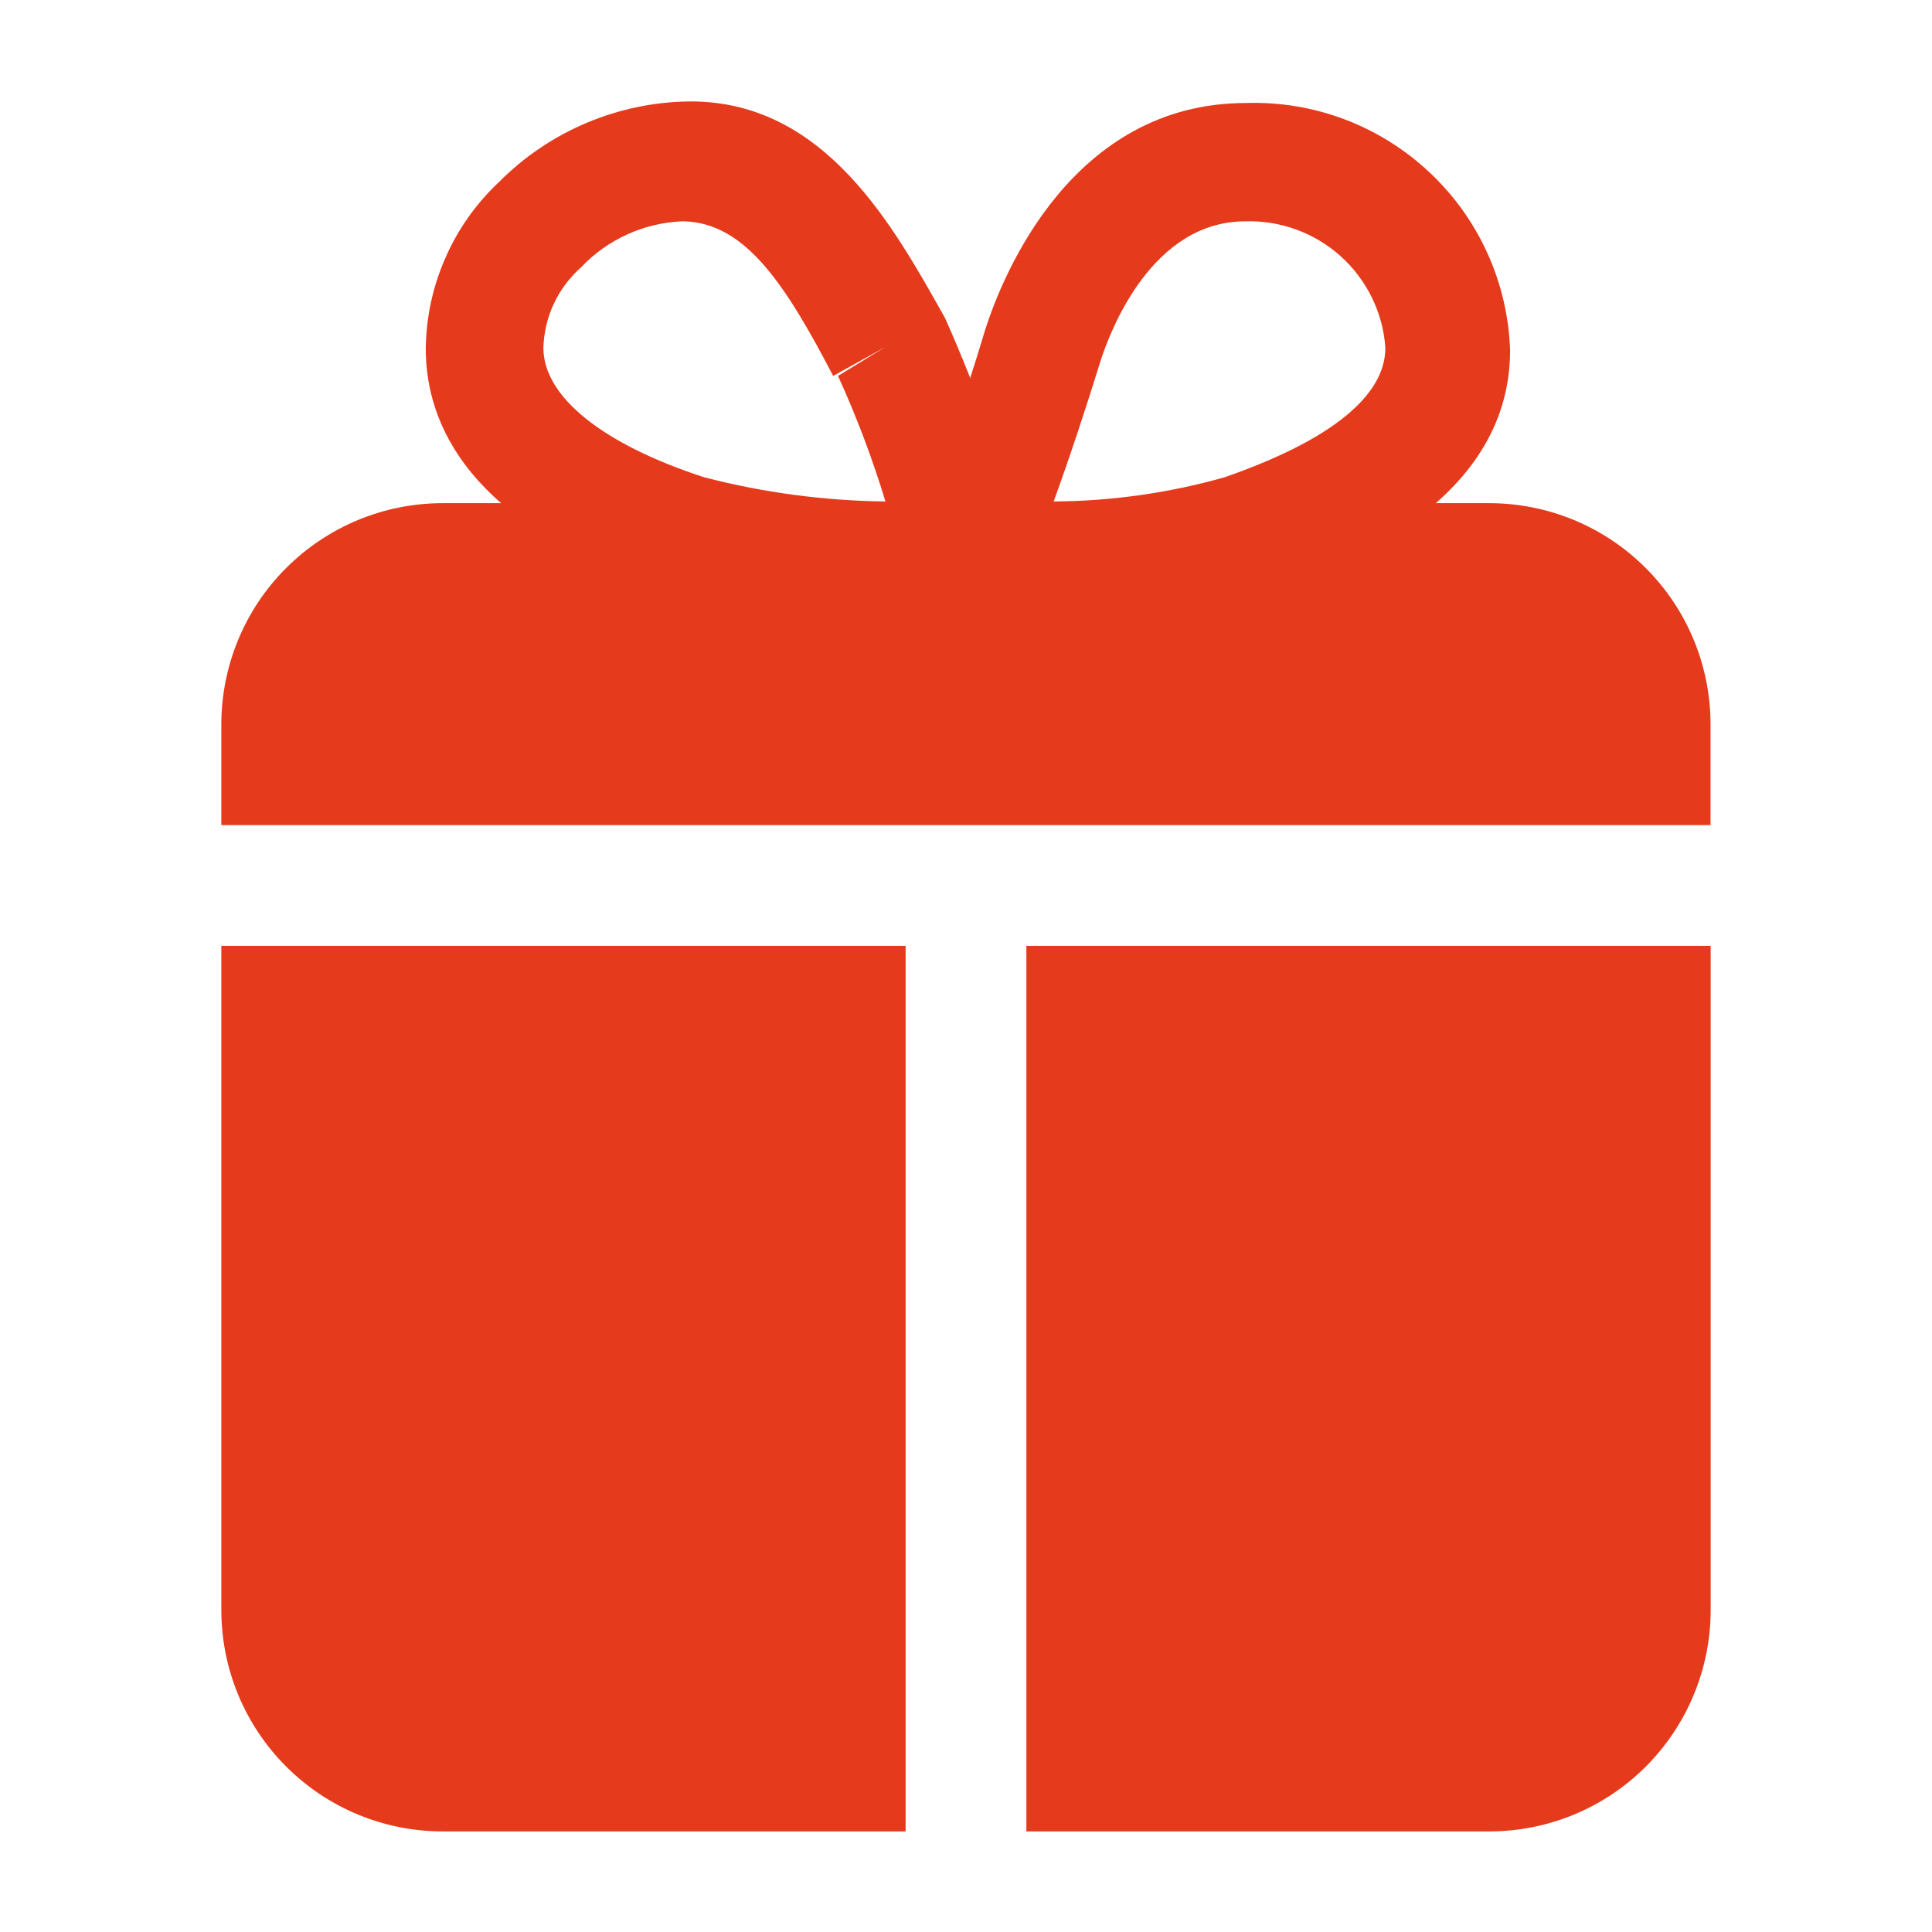 <svg width="16" height="16" viewBox="0 0 16 16" fill="none" xmlns="http://www.w3.org/2000/svg">
<path d="M8.166 5.167H8C7.921 5.164 7.845 5.142 7.776 5.104C7.707 5.066 7.648 5.013 7.603 4.948C7.559 4.884 7.53 4.809 7.519 4.732C7.508 4.654 7.515 4.575 7.54 4.5C7.773 3.913 7.986 3.313 8.16 2.727C8.306 2.273 8.88 0.853 10.32 0.853C10.881 0.835 11.426 1.041 11.836 1.425C12.246 1.808 12.487 2.339 12.506 2.9C12.506 4.187 11.046 4.713 10.506 4.9C9.743 5.099 8.955 5.189 8.166 5.167ZM10.313 1.833C9.546 1.833 9.2 2.72 9.113 2.993C8.993 3.38 8.866 3.767 8.726 4.153C9.204 4.15 9.68 4.083 10.14 3.953C10.52 3.82 11.473 3.46 11.473 2.88C11.453 2.589 11.32 2.318 11.104 2.123C10.888 1.928 10.604 1.824 10.313 1.833Z" fill="#E53A1C"/>
<path d="M7.813 5.167C7.041 5.18 6.272 5.086 5.526 4.887C3.866 4.347 3.526 3.5 3.526 2.887C3.529 2.628 3.584 2.372 3.689 2.135C3.793 1.897 3.944 1.684 4.133 1.507C4.553 1.084 5.124 0.844 5.72 0.84C6.84 0.84 7.406 1.887 7.826 2.633C8.099 3.245 8.322 3.879 8.493 4.527C8.514 4.6 8.517 4.678 8.503 4.753C8.489 4.828 8.459 4.899 8.413 4.96C8.369 5.022 8.311 5.073 8.244 5.109C8.177 5.145 8.102 5.164 8.026 5.167H7.813ZM5.646 1.833C5.33 1.847 5.031 1.983 4.813 2.213C4.718 2.297 4.641 2.4 4.587 2.514C4.533 2.629 4.504 2.753 4.5 2.88C4.5 3.287 4.993 3.68 5.833 3.953C6.323 4.08 6.827 4.147 7.333 4.153C7.225 3.798 7.094 3.451 6.94 3.113L7.333 2.873L6.9 3.113C6.513 2.373 6.18 1.847 5.666 1.833H5.646Z" fill="#E53A1C"/>
<path d="M14.166 6.833V6C14.166 5.514 13.973 5.047 13.629 4.704C13.286 4.36 12.819 4.167 12.333 4.167H3.666C3.18 4.167 2.714 4.36 2.37 4.704C2.026 5.047 1.833 5.514 1.833 6V6.833H14.166Z" fill="#E53A1C"/>
<path d="M8.5 7.833V15.167H12.333C12.82 15.167 13.286 14.974 13.63 14.63C13.973 14.286 14.167 13.82 14.167 13.333V7.833H8.5Z" fill="#E53A1C"/>
<path d="M7.5 7.833H1.833V13.333C1.833 13.82 2.026 14.286 2.37 14.63C2.714 14.974 3.18 15.167 3.666 15.167H7.5V7.833Z" fill="#E53A1C"/>
</svg>
